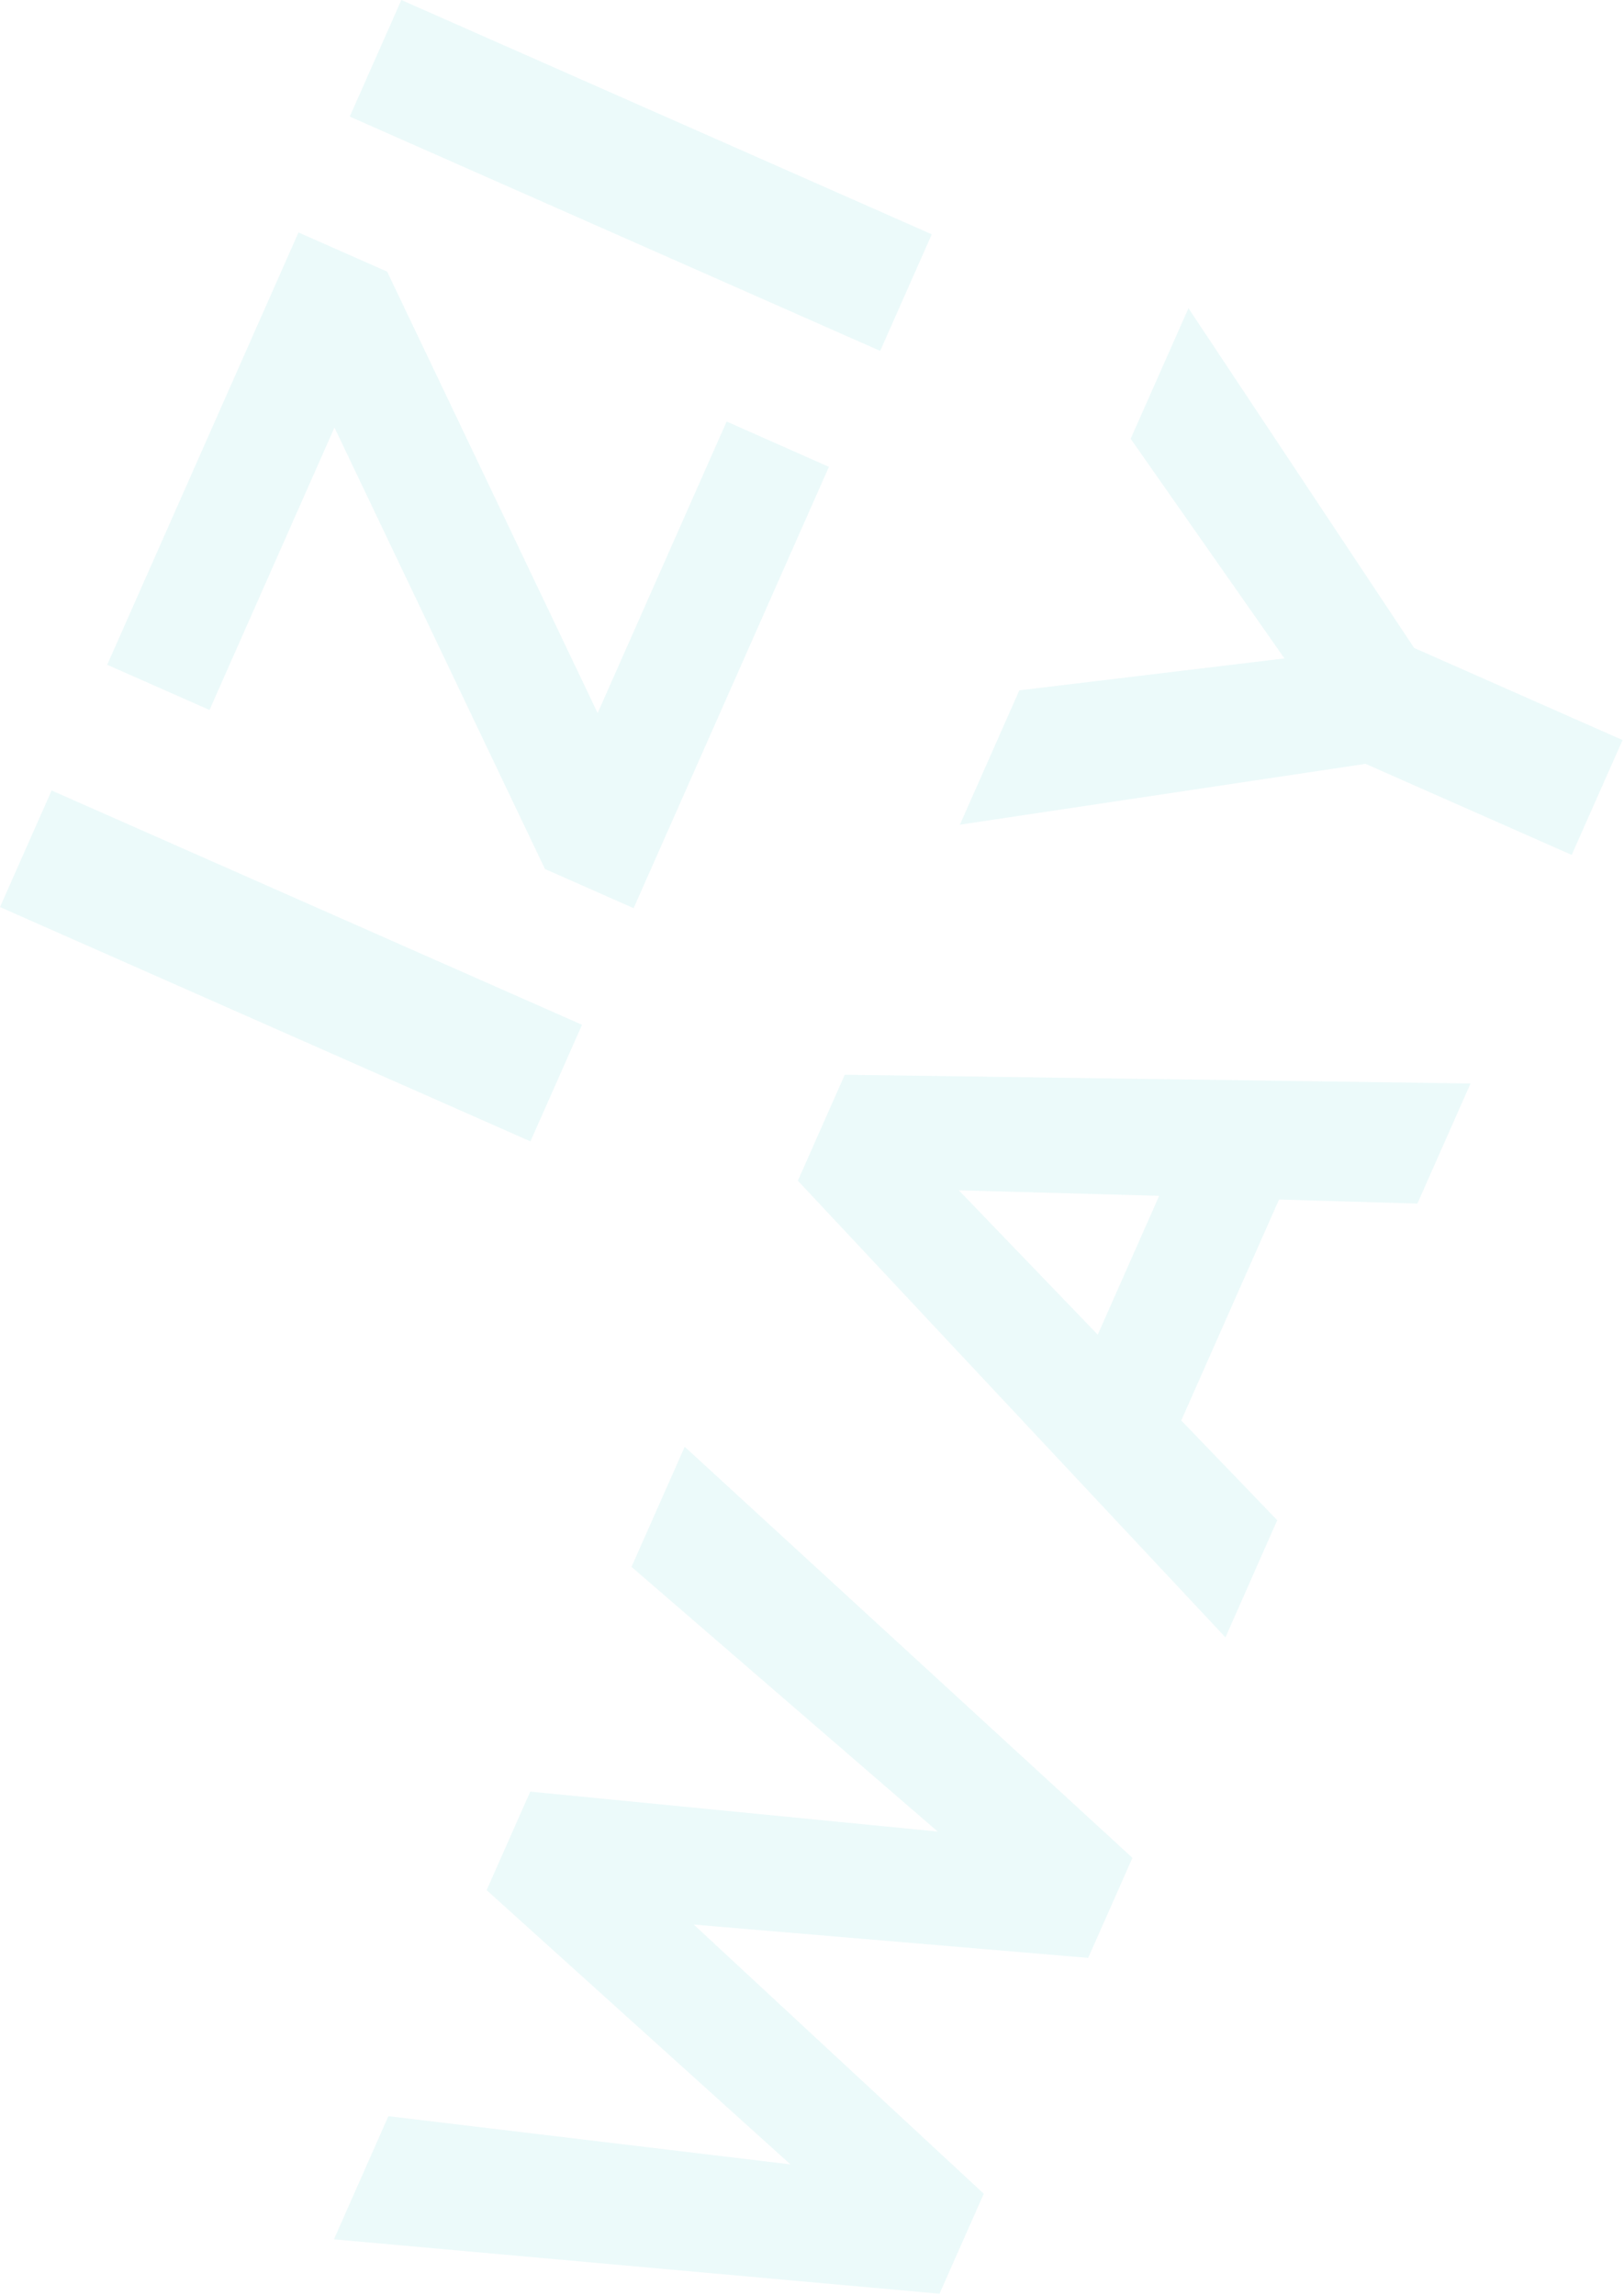 <svg width="1130" height="1597" viewBox="0 0 1130 1597" fill="none" xmlns="http://www.w3.org/2000/svg">
<g opacity="0.3">
<path opacity="0.3" d="M369.088 794.201L0 631.163L35.904 550.03L404.992 713.068L369.088 794.201Z" fill="#2DC7C6"/>
<path opacity="0.3" d="M440.88 631.936L379.189 604.686L232.718 297.502L145.776 494.018L74.585 462.574L207.688 161.745L269.379 188.994L415.85 496.178L505.601 293.308L576.776 324.846L440.88 631.936Z" fill="#2DC7C6"/>
<path opacity="0.3" d="M612.443 244.17L243.355 81.133L279.258 0L648.347 163.038L612.443 244.17Z" fill="#2DC7C6"/>
<path opacity="0.3" d="M653.728 1596.03L232.355 1558.19L270.231 1472.48L549.963 1506.02L338.598 1315.21L368.946 1246.65L652.466 1274.44L439.412 1090.27L476.42 1006.69L787.968 1292.74L757.162 1362.35L482.749 1339.17L684.519 1526.46L653.728 1596.03Z" fill="#2DC7C6"/>
<path opacity="0.3" d="M852.689 1139.34L555.155 821.575L587.792 747.822L1023.23 753.909L986.235 837.486L889.966 834.663L821.93 988.413L888.719 1057.8L852.689 1139.34ZM763.822 928.695L806.559 832.077L667.19 828.261L763.822 928.695Z" fill="#2DC7C6"/>
<path opacity="0.3" d="M1093.61 594.878L950.142 531.502L667.9 573.842L709.264 480.347L893.722 458.143L786.721 305.308L826.949 214.462L983.978 450.858L1129.01 514.944L1093.61 594.878Z" fill="#2DC7C6"/>
</g>
</svg>
